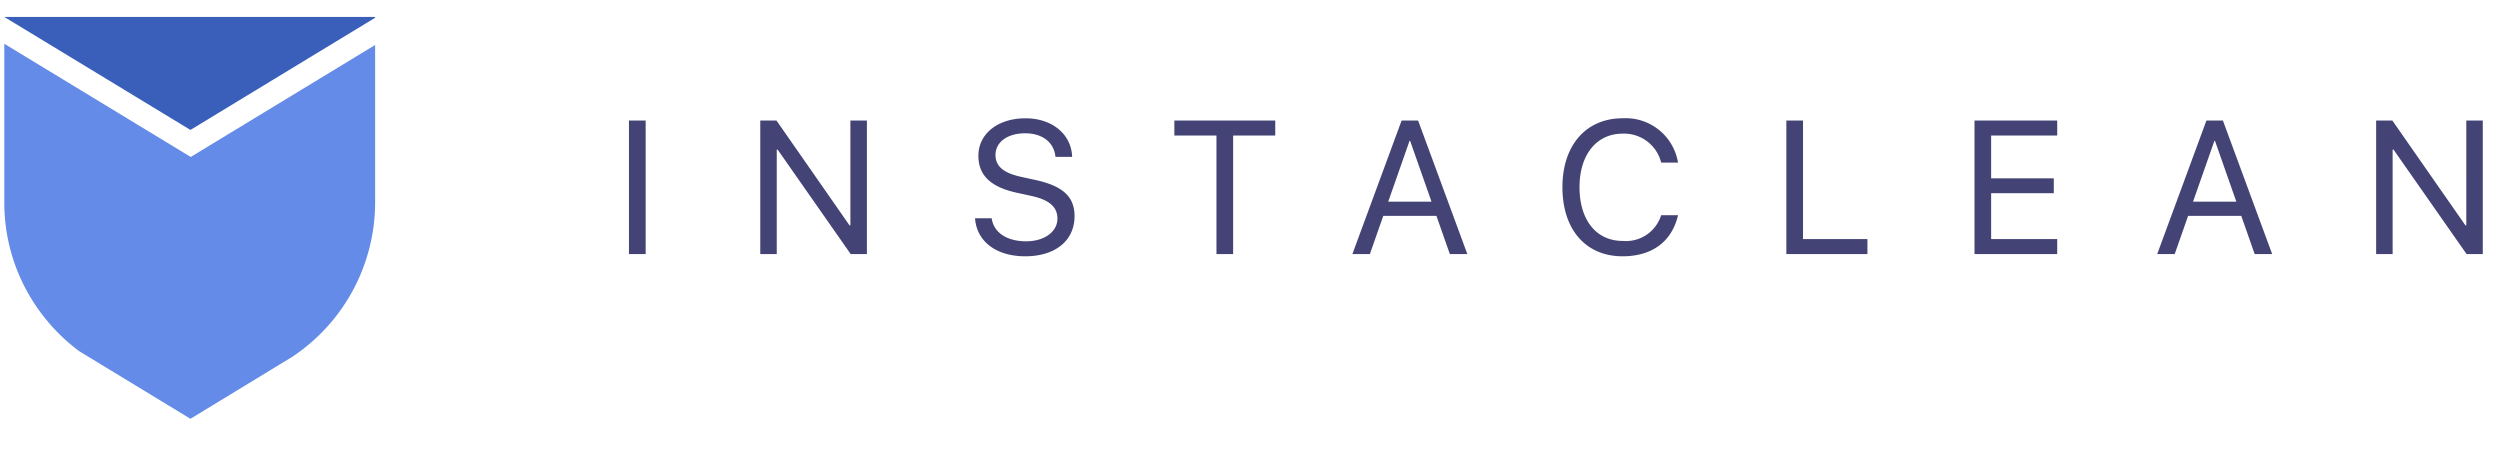 <svg xmlns="http://www.w3.org/2000/svg" width="215.5" height="40.226" viewBox="0 0 290.161 50.226"><g id="logo_v1" transform="translate(-143.5 -577.48)"><g id="Group_656" data-name="Group 656" transform="translate(144 577.48)"><path id="Path_1104" data-name="Path 1104" d="M984.237,451v.094l-7.878,4.782L962.8,464.113l-13.654-8.29L941.2,451Z" transform="translate(-941.198 -451)" fill="#395fbb"></path><path id="Subtraction_1" data-name="Subtraction 1" d="M21.6,43.522h0l-5.923-3.6-3.53-2.143-3.452-2.1a21.7,21.7,0,0,1-6.325-7.455A21.283,21.283,0,0,1,0,18.407V0L1.448.879,21.635,13.136,41.688.96,43.039.139V18.407a21.537,21.537,0,0,1-9.7,17.982l-.007,0-1.355.822L27.52,39.926l-5.921,3.6Z" transform="translate(0 3.113)" fill="#648be8" stroke="rgba(0,0,0,0)" stroke-miterlimit="10" stroke-width="1"></path></g><path id="Path_5629" data-name="Path 5629" d="M3.438,0V-15.5H1.5V0ZM18.653,0V-12.128h.1L27.236,0h1.88V-15.5H27.2V-3.33h-.1L18.621-15.5h-1.88V0ZM41.668-4.157C41.851-1.482,44.107.258,47.49.258c3.47,0,5.726-1.794,5.726-4.662,0-2.191-1.278-3.48-4.512-4.189L46.986-8.97c-2.116-.462-2.943-1.3-2.943-2.524,0-1.579,1.493-2.524,3.427-2.524,2.02,0,3.362,1.042,3.534,2.739h1.934c-.086-2.632-2.32-4.479-5.414-4.479-3.212,0-5.468,1.794-5.468,4.351,0,2.2,1.343,3.609,4.447,4.286l1.719.376c2.148.473,3.008,1.332,3.008,2.632,0,1.525-1.525,2.632-3.631,2.632-2.224,0-3.771-1.01-4-2.675ZM71.622,0V-13.761H76.51V-15.5H64.8v1.74h4.888V0ZM96.775,0h2.03L93.09-15.5H91.178L85.463,0h2.03l1.558-4.437h6.166ZM92.1-13.148h.064L94.648-6.08H89.621ZM116.825.258c3.427,0,5.726-1.708,6.435-4.77H121.3a4.276,4.276,0,0,1-4.469,2.986c-3.062,0-5.006-2.428-5.006-6.23,0-3.771,1.966-6.22,5-6.22a4.434,4.434,0,0,1,4.479,3.362h1.955a6.156,6.156,0,0,0-6.435-5.146c-4.243,0-6.982,3.137-6.982,8C109.842-2.847,112.549.258,116.825.258Zm28.418-2h-7.477V-15.5h-1.934V0h9.41Zm22.026,0H159.6V-7.068h7.272V-8.787H159.6v-4.974h7.67V-15.5h-9.6V0h9.6ZM190.187,0h2.03L186.5-15.5h-1.912L178.876,0h2.03l1.558-4.437h6.166Zm-4.673-13.148h.064L188.06-6.08h-5.027ZM206.2,0V-12.128h.1L214.781,0h1.88V-15.5h-1.912V-3.33h-.1L206.166-15.5h-1.88V0Z" transform="translate(215 605)" fill="#434375"></path></g></svg>
